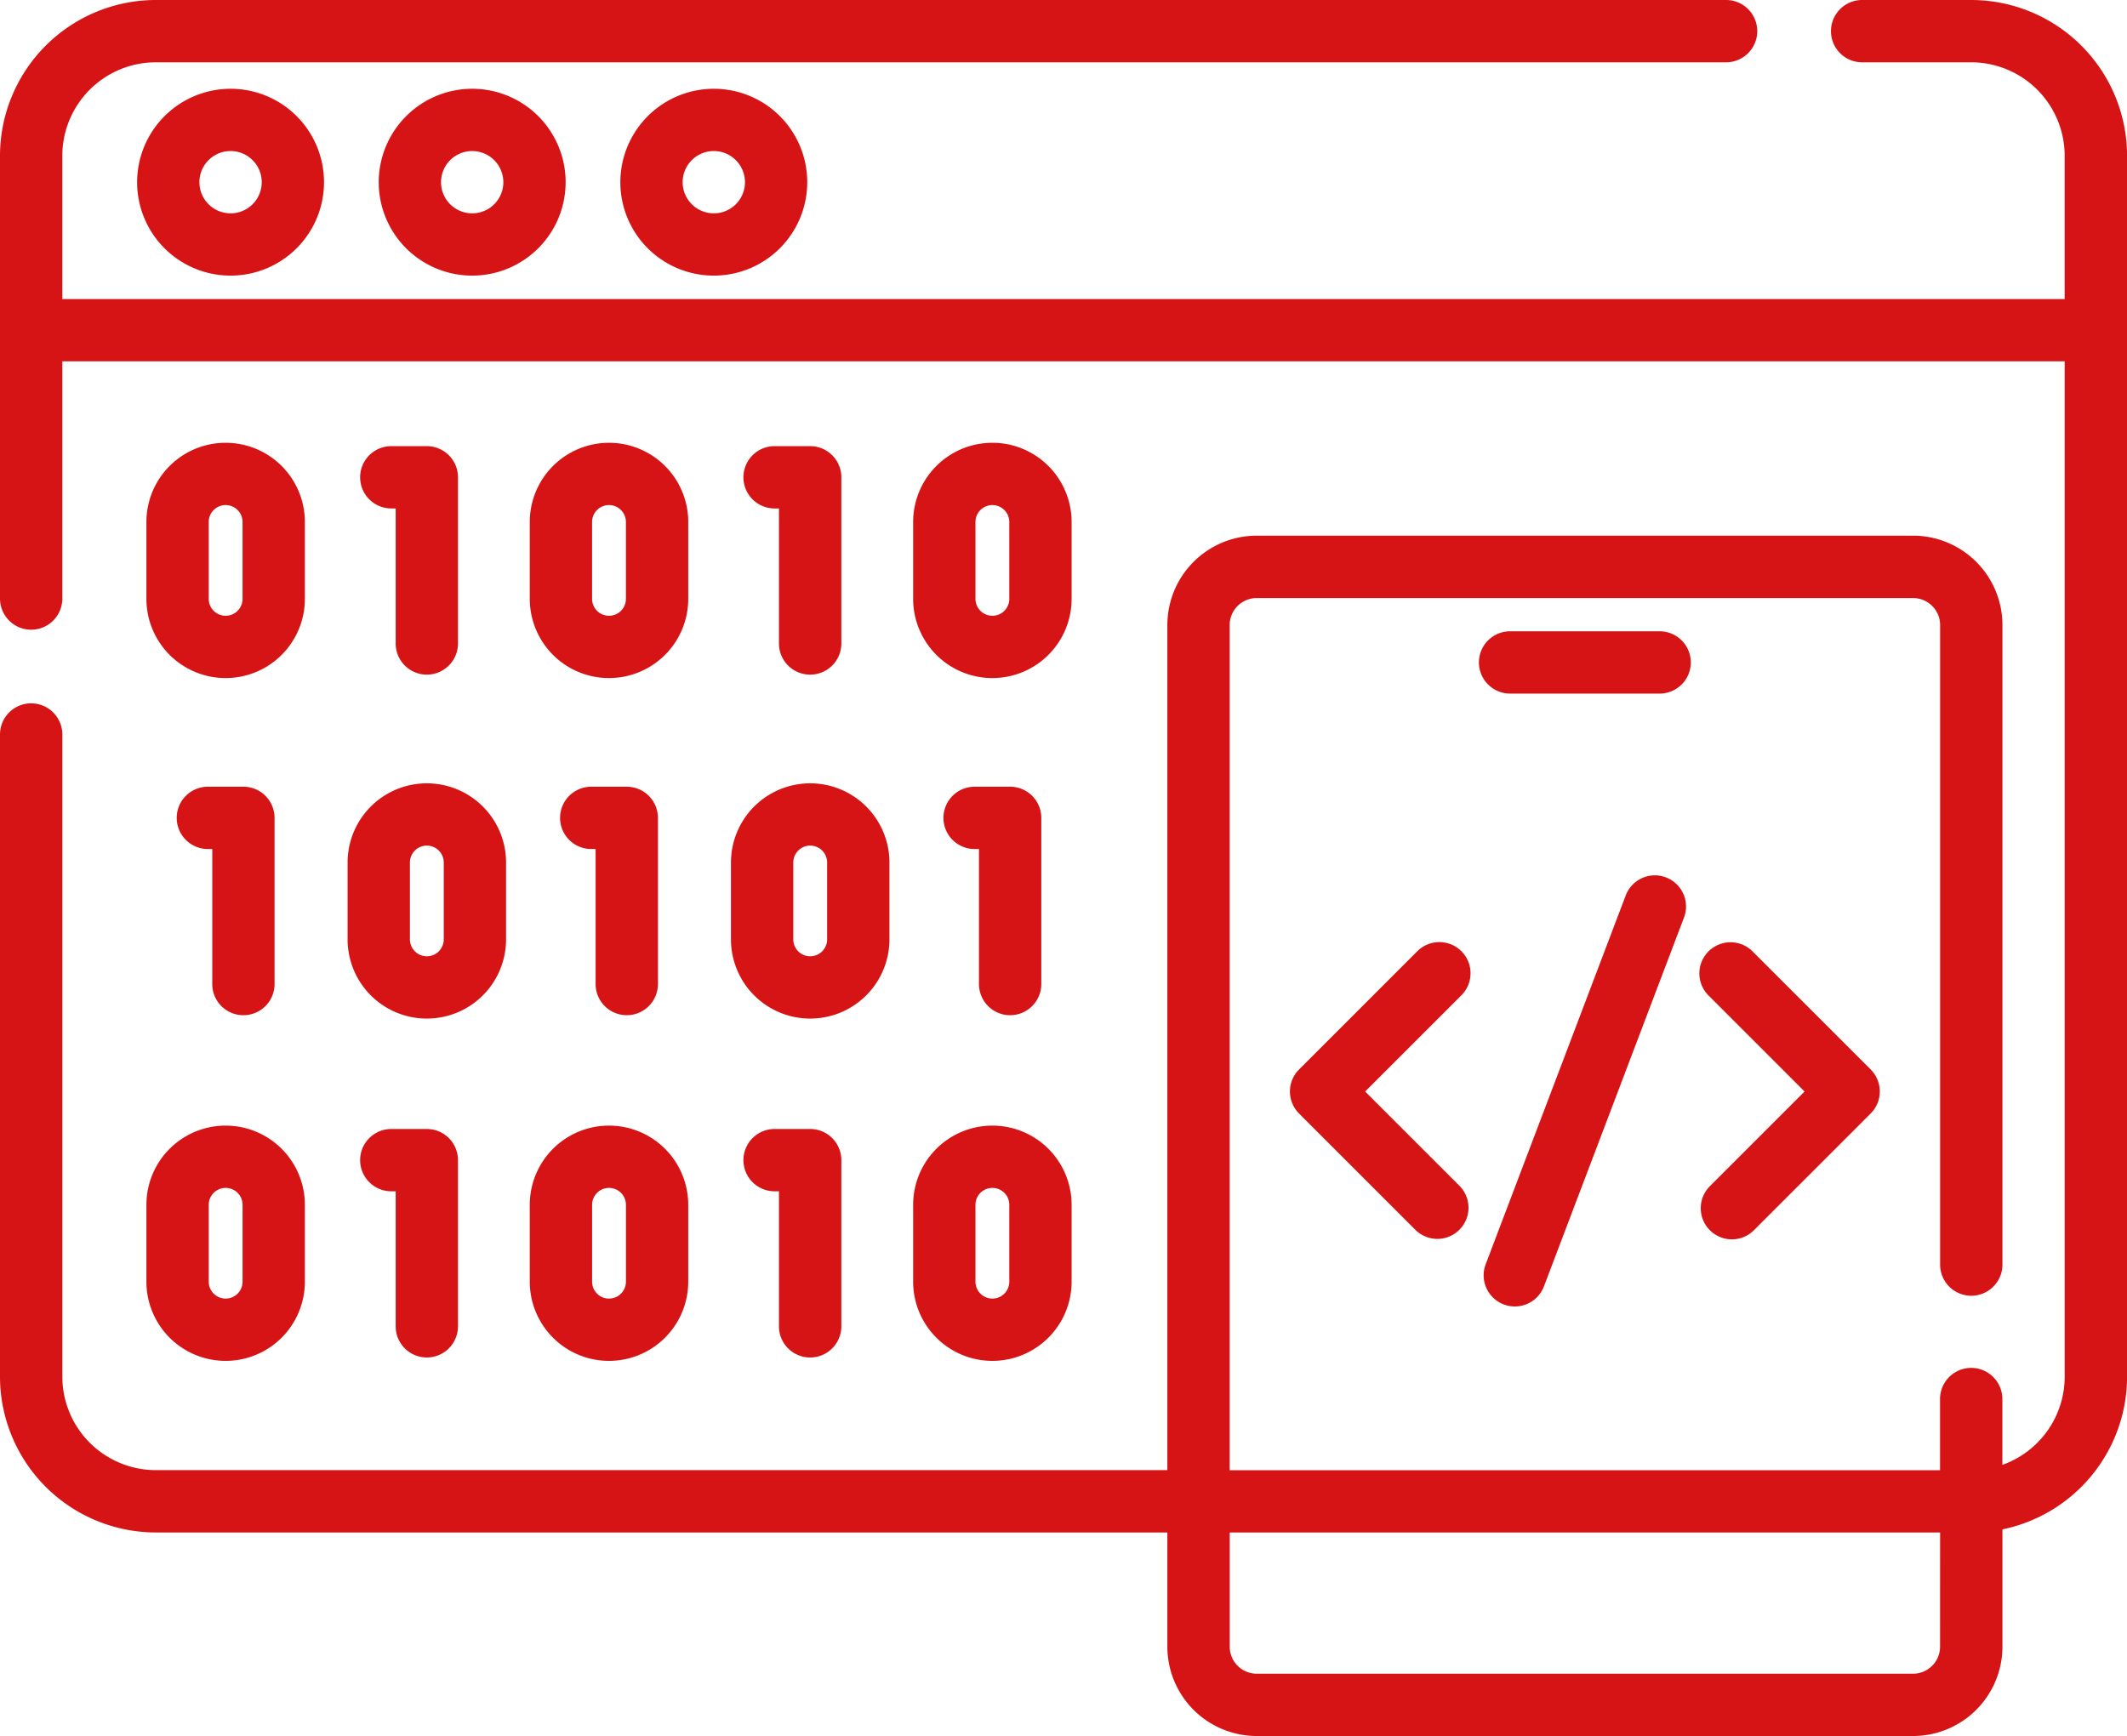 <svg xmlns="http://www.w3.org/2000/svg" width="132.014" height="107.777" viewBox="0 0 132.014 107.777"><g transform="translate(0 -47)"><g transform="translate(0 47)"><path d="M122.345,47h-6.771a1.934,1.934,0,1,0,0,3.868h6.771a5.808,5.808,0,0,1,5.8,5.8v8.9H3.868v-8.9a5.808,5.808,0,0,1,5.8-5.8h97.463a1.934,1.934,0,0,0,0-3.868H9.669A9.68,9.68,0,0,0,0,56.669V84.16a1.934,1.934,0,0,0,3.868,0V69.432H128.146v63.042a5.811,5.811,0,0,1-3.868,5.469v-4.086a1.934,1.934,0,0,0-3.868,0v4.418H76.32V85.8A1.678,1.678,0,0,1,78,84.129h40.739a1.678,1.678,0,0,1,1.676,1.676V125.51a1.934,1.934,0,0,0,3.868,0V85.8a5.55,5.55,0,0,0-5.544-5.544H78A5.55,5.55,0,0,0,72.453,85.8v52.47H9.669a5.808,5.808,0,0,1-5.8-5.8V92.6A1.934,1.934,0,0,0,0,92.6v39.871a9.68,9.68,0,0,0,9.669,9.669H72.453v7.091A5.55,5.55,0,0,0,78,154.777h40.739a5.55,5.55,0,0,0,5.544-5.544v-7.285a9.685,9.685,0,0,0,7.735-9.474v-75.8A9.68,9.68,0,0,0,122.345,47Zm-1.934,102.233a1.678,1.678,0,0,1-1.676,1.676H78a1.678,1.678,0,0,1-1.676-1.676v-7.091h44.09Z" transform="translate(0 -47)" fill="#d71415"/><path d="M33.006,74.172a5.8,5.8,0,1,0,5.8-5.8A5.808,5.808,0,0,0,33.006,74.172Zm7.735,0a1.934,1.934,0,1,1-1.934-1.934A1.936,1.936,0,0,1,40.741,74.172Z" transform="translate(-24.496 -62.861)" fill="#d71415"/><path d="M91.166,74.172a5.8,5.8,0,1,0,5.8-5.8A5.808,5.808,0,0,0,91.166,74.172Zm7.735,0a1.934,1.934,0,1,1-1.934-1.934A1.936,1.936,0,0,1,98.9,74.172Z" transform="translate(-67.66 -62.861)" fill="#d71415"/><path d="M149.325,74.172a5.8,5.8,0,1,0,5.8-5.8A5.808,5.808,0,0,0,149.325,74.172Zm7.735,0a1.934,1.934,0,1,1-1.934-1.934A1.936,1.936,0,0,1,157.06,74.172Z" transform="translate(-110.823 -62.861)" fill="#d71415"/><path d="M367.216,199h-9.282a1.934,1.934,0,0,0,0,3.868h9.282a1.934,1.934,0,0,0,0-3.868Z" transform="translate(-264.209 -159.808)" fill="#d71415"/><path d="M321.149,274.408a1.934,1.934,0,0,0-2.735,0l-7.341,7.341a1.934,1.934,0,0,0,0,2.735l7.244,7.245a1.934,1.934,0,0,0,2.735-2.734l-5.877-5.877,5.974-5.974A1.934,1.934,0,0,0,321.149,274.408Z" transform="translate(-230.446 -215.353)" fill="#d71415"/><path d="M409.685,291.729a1.934,1.934,0,0,0,2.735,0l7.244-7.245a1.934,1.934,0,0,0,0-2.735l-7.341-7.341a1.934,1.934,0,0,0-2.735,2.735l5.974,5.974-5.877,5.877a1.933,1.933,0,0,0,0,2.735Z" transform="translate(-303.56 -215.353)" fill="#d71415"/><path d="M368.48,257.9a1.933,1.933,0,0,0-2.494,1.122l-8.681,22.869a1.934,1.934,0,1,0,3.616,1.372L369.6,260.4A1.934,1.934,0,0,0,368.48,257.9Z" transform="translate(-265.084 -203.43)" fill="#d71415"/><path d="M90.828,168.609a1.934,1.934,0,0,0,1.934-1.934V156.358a1.934,1.934,0,0,0-1.934-1.934H88.623a1.934,1.934,0,0,0,0,3.868h.272v8.384A1.934,1.934,0,0,0,90.828,168.609Z" transform="translate(-64.337 -126.726)" fill="#d71415"/><path d="M46.676,250.615a1.934,1.934,0,0,0,1.934-1.934V238.364a1.934,1.934,0,0,0-1.934-1.934H44.471a1.934,1.934,0,0,0,0,3.868h.272v8.384a1.934,1.934,0,0,0,1.934,1.934Z" transform="translate(-31.569 -187.588)" fill="#d71415"/><path d="M45.078,163.3v-4.772a4.917,4.917,0,0,0-9.835,0V163.3a4.917,4.917,0,0,0,9.835,0Zm-3.868,0a1.05,1.05,0,0,1-2.1,0v-4.772a1.05,1.05,0,0,1,2.1,0Z" transform="translate(-26.156 -126.121)" fill="#d71415"/><path d="M83.671,245.3a4.917,4.917,0,1,0,9.835,0V240.53a4.917,4.917,0,0,0-9.835,0Zm3.868-4.771a1.05,1.05,0,0,1,2.1,0V245.3a1.05,1.05,0,0,1-2.1,0Z" transform="translate(-62.097 -186.981)" fill="#d71415"/><path d="M138.958,250.615a1.934,1.934,0,0,0,1.934-1.934V238.364a1.934,1.934,0,0,0-1.934-1.934h-2.205a1.934,1.934,0,1,0,0,3.868h.271v8.384A1.934,1.934,0,0,0,138.958,250.615Z" transform="translate(-100.057 -187.588)" fill="#d71415"/><path d="M231.24,250.615a1.934,1.934,0,0,0,1.934-1.934V238.364a1.934,1.934,0,0,0-1.934-1.934h-2.205a1.934,1.934,0,1,0,0,3.868h.271v8.384A1.934,1.934,0,0,0,231.24,250.615Z" transform="translate(-168.545 -187.588)" fill="#d71415"/><path d="M175.953,245.3a4.917,4.917,0,1,0,9.835,0V240.53a4.917,4.917,0,1,0-9.835,0Zm3.868-4.771a1.05,1.05,0,0,1,2.1,0V245.3a1.05,1.05,0,0,1-2.1,0Z" transform="translate(-130.585 -186.981)" fill="#d71415"/><path d="M183.11,168.609a1.934,1.934,0,0,0,1.934-1.934V156.358a1.934,1.934,0,0,0-1.934-1.934H180.9a1.934,1.934,0,1,0,0,3.868h.271v8.384A1.934,1.934,0,0,0,183.11,168.609Z" transform="translate(-132.825 -126.726)" fill="#d71415"/><path d="M137.36,163.3v-4.772a4.917,4.917,0,0,0-9.835,0V163.3a4.917,4.917,0,1,0,9.835,0Zm-3.868,0a1.05,1.05,0,0,1-2.1,0v-4.772a1.05,1.05,0,0,1,2.1,0Z" transform="translate(-94.644 -126.121)" fill="#d71415"/><path d="M229.641,163.3v-4.772a4.917,4.917,0,0,0-9.835,0V163.3a4.917,4.917,0,0,0,9.835,0Zm-3.867,0a1.05,1.05,0,0,1-2.1,0v-4.772a1.05,1.05,0,0,1,2.1,0Z" transform="translate(-163.131 -126.121)" fill="#d71415"/><path d="M90.828,333.026a1.934,1.934,0,0,0,1.934-1.934V320.775a1.934,1.934,0,0,0-1.934-1.934H88.623a1.934,1.934,0,1,0,0,3.868h.272v8.384a1.934,1.934,0,0,0,1.934,1.934Z" transform="translate(-64.337 -248.75)" fill="#d71415"/><path d="M35.242,327.715a4.917,4.917,0,0,0,9.835,0v-4.771a4.917,4.917,0,0,0-9.835,0Zm3.868-4.771a1.05,1.05,0,0,1,2.1,0v4.771a1.05,1.05,0,0,1-2.1,0Z" transform="translate(-26.155 -248.145)" fill="#d71415"/><path d="M183.11,333.026a1.934,1.934,0,0,0,1.934-1.934V320.775a1.934,1.934,0,0,0-1.934-1.934H180.9a1.934,1.934,0,1,0,0,3.868h.271v8.384a1.934,1.934,0,0,0,1.934,1.934Z" transform="translate(-132.825 -248.75)" fill="#d71415"/><path d="M127.524,327.715a4.917,4.917,0,0,0,9.835,0v-4.771a4.917,4.917,0,0,0-9.835,0Zm3.868-4.771a1.05,1.05,0,0,1,2.1,0v4.771a1.05,1.05,0,0,1-2.1,0Z" transform="translate(-94.643 -248.145)" fill="#d71415"/><path d="M219.806,327.715a4.917,4.917,0,0,0,9.835,0v-4.771a4.917,4.917,0,0,0-9.835,0Zm3.868-4.771a1.05,1.05,0,0,1,2.1,0v4.771a1.05,1.05,0,0,1-2.1,0Z" transform="translate(-163.131 -248.145)" fill="#d71415"/></g></g></svg>